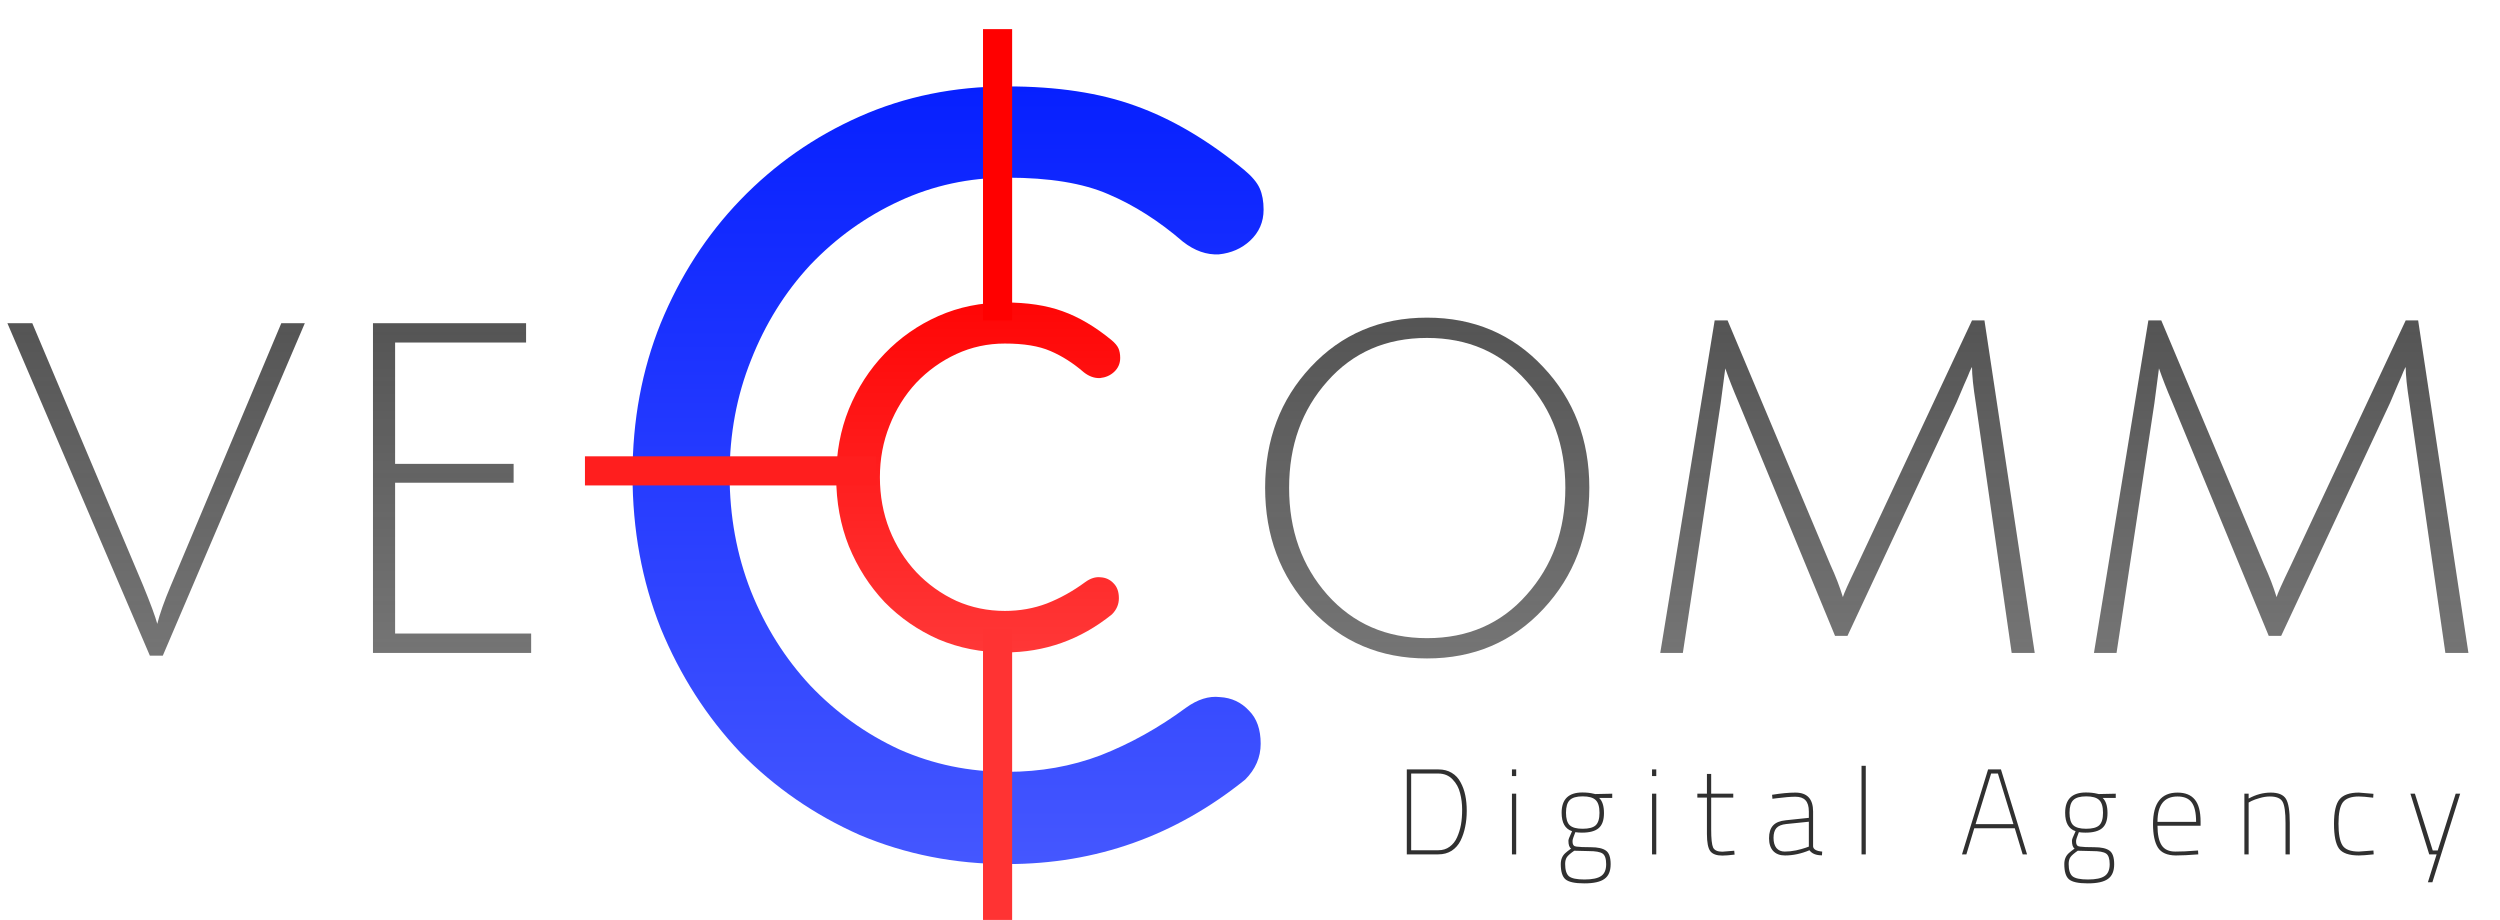 <svg width="1030" height="379" viewBox="0 0 1030 379" fill="none" xmlns="http://www.w3.org/2000/svg">
<path d="M70.3 241.45L115.9 133.15H125.59L67.07 270.14H61.75L3.04 133.15H13.3L58.9 241.07C62.067 248.797 64.03 254.117 64.79 257.03C65.803 252.977 67.64 247.783 70.3 241.45ZM153.664 269V133.15H216.744V141.13H162.784V191.1H211.614V198.89H162.784V261.02H218.834V269H153.664ZM540.041 250.95C527.501 237.397 521.231 220.74 521.231 200.98C521.231 181.22 527.501 164.627 540.041 151.2C552.708 137.647 568.668 130.87 587.921 130.87C607.174 130.87 623.134 137.647 635.801 151.2C648.468 164.627 654.801 181.22 654.801 200.98C654.801 220.74 648.468 237.397 635.801 250.95C623.134 264.503 607.174 271.28 587.921 271.28C568.668 271.28 552.708 264.503 540.041 250.95ZM546.881 157.09C536.368 168.87 531.111 183.5 531.111 200.98C531.111 218.46 536.368 233.153 546.881 245.06C557.521 256.967 571.201 262.92 587.921 262.92C604.768 262.92 618.448 256.967 628.961 245.06C639.601 233.153 644.921 218.46 644.921 200.98C644.921 183.5 639.601 168.87 628.961 157.09C618.448 145.183 604.768 139.23 587.921 139.23C571.074 139.23 557.394 145.183 546.881 157.09ZM761.165 261.97H756.035L716.325 165.83C714.045 160.51 712.209 155.823 710.815 151.77L708.915 166.21L693.335 269H684.025L706.445 132.01H711.765L754.135 232.71C756.289 237.397 757.999 241.83 759.265 246.01C759.645 244.617 761.609 240.247 765.155 232.9L812.465 132.01H817.595L838.305 269H828.805L813.985 165.83C812.972 159.37 812.465 154.493 812.465 151.2C812.339 151.327 812.022 151.96 811.515 153.1C811.135 154.113 810.375 155.887 809.235 158.42C808.222 160.827 807.145 163.36 806.005 166.02L761.165 261.97ZM939.847 261.97H934.717L895.007 165.83C892.727 160.51 890.89 155.823 889.497 151.77L887.597 166.21L872.017 269H862.707L885.127 132.01H890.447L932.817 232.71C934.97 237.397 936.68 241.83 937.947 246.01C938.327 244.617 940.29 240.247 943.837 232.9L991.147 132.01H996.277L1016.99 269H1007.49L992.667 165.83C991.654 159.37 991.147 154.493 991.147 151.2C991.02 151.327 990.704 151.96 990.197 153.1C989.817 154.113 989.057 155.887 987.917 158.42C986.904 160.827 985.827 163.36 984.687 166.02L939.847 261.97Z" fill="url(#paint0_linear_15_2)"/>
<path d="M415 356C393.4 356 373.133 352 354.2 344C335.533 335.733 319.133 324.4 305 310C291.133 295.333 280.2 278.267 272.2 258.8C264.467 239.333 260.6 218.267 260.6 195.6C260.6 173.2 264.467 152.4 272.2 133.2C280.2 113.733 291.133 96.8 305 82.4C319.133 67.733 335.533 56.267 354.2 48C372.867 39.733 393.133 35.6 415 35.6C435.533 35.6 453.133 38.267 467.8 43.6C482.733 48.933 497.667 57.733 512.6 70C515.8 72.667 517.933 75.2 519 77.6C520.067 80 520.6 82.933 520.6 86.4C520.6 91.467 518.733 95.733 515 99.2C511.533 102.4 507.267 104.267 502.2 104.8C497.133 105.067 492.2 103.333 487.4 99.6C477.533 91.067 467.267 84.533 456.6 80C446.2 75.467 432.333 73.2 415 73.2C399.267 73.2 384.467 76.4 370.6 82.8C356.733 89.2 344.467 98 333.8 109.2C323.4 120.4 315.267 133.467 309.4 148.4C303.533 163.067 300.6 178.8 300.6 195.6C300.6 212.667 303.533 228.667 309.4 243.6C315.267 258.267 323.4 271.2 333.8 282.4C344.467 293.6 356.733 302.4 370.6 308.8C384.467 314.933 399.267 318 415 318C428.6 318 441.4 315.733 453.4 311.2C465.667 306.4 477.4 299.867 488.6 291.6C493.4 288.133 498.067 286.667 502.6 287.2C507.4 287.467 511.4 289.333 514.6 292.8C517.8 296 519.4 300.533 519.4 306.4C519.4 312 517.267 316.933 513 321.2C484.2 344.4 451.533 356 415 356Z" fill="url(#paint1_linear_15_2)"/>
<path d="M414 268.8C404.28 268.8 395.16 267 386.64 263.4C378.24 259.68 370.86 254.58 364.5 248.1C358.26 241.5 353.34 233.82 349.74 225.06C346.26 216.3 344.52 206.82 344.52 196.62C344.52 186.54 346.26 177.18 349.74 168.54C353.34 159.78 358.26 152.16 364.5 145.68C370.86 139.08 378.24 133.92 386.64 130.2C395.04 126.48 404.16 124.62 414 124.62C423.24 124.62 431.16 125.82 437.76 128.22C444.48 130.62 451.2 134.58 457.92 140.1C459.36 141.3 460.32 142.44 460.8 143.52C461.28 144.6 461.52 145.92 461.52 147.48C461.52 149.76 460.68 151.68 459 153.24C457.44 154.68 455.52 155.52 453.24 155.76C450.96 155.88 448.74 155.1 446.58 153.42C442.14 149.58 437.52 146.64 432.72 144.6C428.04 142.56 421.8 141.54 414 141.54C406.92 141.54 400.26 142.98 394.02 145.86C387.78 148.74 382.26 152.7 377.46 157.74C372.78 162.78 369.12 168.66 366.48 175.38C363.84 181.98 362.52 189.06 362.52 196.62C362.52 204.3 363.84 211.5 366.48 218.22C369.12 224.82 372.78 230.64 377.46 235.68C382.26 240.72 387.78 244.68 394.02 247.56C400.26 250.32 406.92 251.7 414 251.7C420.12 251.7 425.88 250.68 431.28 248.64C436.8 246.48 442.08 243.54 447.12 239.82C449.28 238.26 451.38 237.6 453.42 237.84C455.58 237.96 457.38 238.8 458.82 240.36C460.26 241.8 460.98 243.84 460.98 246.48C460.98 249 460.02 251.22 458.1 253.14C445.14 263.58 430.44 268.8 414 268.8Z" fill="url(#paint2_linear_15_2)"/>
<line x1="411" y1="132" x2="411" y2="12" stroke="#FF0000" stroke-width="12"/>
<line x1="411" y1="379" x2="411" y2="259" stroke="#FF3333" stroke-width="12"/>
<line x1="241" y1="194" x2="361" y2="194" stroke="#FF1E1E" stroke-width="12"/>
<path d="M592.6 352H579.6V317H592.6C594.733 317 596.567 317.467 598.1 318.4C599.667 319.333 600.883 320.633 601.75 322.3C602.65 323.933 603.3 325.733 603.7 327.7C604.1 329.633 604.3 331.767 604.3 334.1C604.3 336.433 604.083 338.617 603.65 340.65C603.25 342.683 602.617 344.583 601.75 346.35C600.883 348.083 599.667 349.467 598.1 350.5C596.533 351.5 594.7 352 592.6 352ZM600.3 345C601.033 343.367 601.567 341.65 601.9 339.85C602.233 338.017 602.4 335.917 602.4 333.55C602.4 331.183 602.117 328.917 601.55 326.75C601.017 324.55 599.983 322.667 598.45 321.1C596.917 319.5 594.967 318.7 592.6 318.7H581.4V350.3H592.6C594.4 350.3 595.95 349.817 597.25 348.85C598.583 347.883 599.6 346.6 600.3 345ZM622.921 352V327H624.671V352H622.921ZM622.921 319.75V317H624.671V319.75H622.921ZM663.589 356.05C663.589 358.883 662.739 360.9 661.039 362.1C659.372 363.333 656.589 363.95 652.689 363.95C648.822 363.95 646.239 363.383 644.939 362.25C643.672 361.15 643.039 359.067 643.039 356C643.039 354.1 643.672 352.583 644.939 351.45C645.405 351.017 646.189 350.4 647.289 349.6C646.555 349.133 646.189 348.05 646.189 346.35C646.189 345.883 646.572 344.85 647.339 343.25L647.689 342.45C644.822 341.517 643.389 338.983 643.389 334.85C643.389 329.283 646.239 326.5 651.939 326.5C653.672 326.5 655.205 326.667 656.539 327L657.239 327.15L664.239 327V328.75H658.839C660.172 329.983 660.839 332.067 660.839 335C660.839 337.9 660.105 339.967 658.639 341.2C657.205 342.433 654.905 343.05 651.739 343.05C650.739 343.05 649.839 342.983 649.039 342.85C648.272 344.75 647.889 345.95 647.889 346.45C647.889 346.95 647.922 347.333 647.989 347.6C648.055 347.867 648.189 348.117 648.389 348.35C648.589 348.583 648.972 348.733 649.539 348.8C650.572 348.967 652.522 349.05 655.389 349.05C658.255 349.05 660.339 349.517 661.639 350.45C662.939 351.35 663.589 353.217 663.589 356.05ZM644.839 355.95C644.839 358.417 645.355 360.1 646.389 361C647.455 361.9 649.589 362.35 652.789 362.35C656.022 362.35 658.322 361.867 659.689 360.9C661.055 359.967 661.739 358.35 661.739 356.05C661.739 353.783 661.239 352.317 660.239 351.65C659.239 350.983 657.372 350.65 654.639 350.65L648.589 350.5C647.089 351.533 646.089 352.4 645.589 353.1C645.089 353.833 644.839 354.783 644.839 355.95ZM645.189 334.85C645.189 337.317 645.705 339.033 646.739 340C647.772 340.967 649.539 341.45 652.039 341.45C654.572 341.45 656.355 340.983 657.389 340.05C658.455 339.083 658.989 337.35 658.989 334.85C658.989 332.35 658.455 330.6 657.389 329.6C656.355 328.6 654.572 328.1 652.039 328.1C649.539 328.1 647.772 328.617 646.739 329.65C645.705 330.65 645.189 332.383 645.189 334.85ZM680.638 352V327H682.388V352H680.638ZM680.638 319.75V317H682.388V319.75H680.638ZM714.105 328.6H705.005V341.7C705.005 345.533 705.272 348.033 705.805 349.2C706.372 350.333 707.639 350.9 709.605 350.9L714.505 350.5L714.655 352.1C712.455 352.367 710.772 352.5 709.605 352.5C707.239 352.5 705.589 351.9 704.655 350.7C703.722 349.467 703.255 347.1 703.255 343.6V328.6H699.305V327H703.255V318.85H705.005V327H714.105V328.6ZM746.995 334.35V348.75C747.129 349.95 748.379 350.65 750.745 350.85L750.645 352.4C748.212 352.4 746.495 351.7 745.495 350.3C742.095 351.733 738.729 352.45 735.395 352.45C733.329 352.45 731.712 351.833 730.545 350.6C729.412 349.367 728.845 347.617 728.845 345.35C728.845 343.05 729.395 341.3 730.495 340.1C731.595 338.9 733.345 338.183 735.745 337.95L745.245 336.95V334.35C745.245 332.217 744.779 330.667 743.845 329.7C742.945 328.733 741.562 328.25 739.695 328.25C737.795 328.25 735.162 328.467 731.795 328.9L730.245 329.1L730.095 327.45C733.829 326.85 737.029 326.55 739.695 326.55C744.562 326.55 746.995 329.15 746.995 334.35ZM735.945 339.5C734.045 339.7 732.695 340.25 731.895 341.15C731.095 342.05 730.695 343.4 730.695 345.2C730.695 347 731.095 348.4 731.895 349.4C732.729 350.367 733.879 350.85 735.345 350.85C736.812 350.85 738.362 350.683 739.995 350.35C741.629 349.983 742.912 349.633 743.845 349.3L745.245 348.8V338.55L735.945 339.5ZM766.951 352V315.5H768.701V352H766.951ZM808.341 352L819.091 317H824.391L835.141 352H833.341L830.091 341.25H813.391L810.141 352H808.341ZM820.341 318.7L813.941 339.55H829.541L823.141 318.7H820.341ZM871.042 356.05C871.042 358.883 870.192 360.9 868.492 362.1C866.825 363.333 864.042 363.95 860.142 363.95C856.275 363.95 853.692 363.383 852.392 362.25C851.125 361.15 850.492 359.067 850.492 356C850.492 354.1 851.125 352.583 852.392 351.45C852.858 351.017 853.642 350.4 854.742 349.6C854.008 349.133 853.642 348.05 853.642 346.35C853.642 345.883 854.025 344.85 854.792 343.25L855.142 342.45C852.275 341.517 850.842 338.983 850.842 334.85C850.842 329.283 853.692 326.5 859.392 326.5C861.125 326.5 862.658 326.667 863.992 327L864.692 327.15L871.692 327V328.75H866.292C867.625 329.983 868.292 332.067 868.292 335C868.292 337.9 867.558 339.967 866.092 341.2C864.658 342.433 862.358 343.05 859.192 343.05C858.192 343.05 857.292 342.983 856.492 342.85C855.725 344.75 855.342 345.95 855.342 346.45C855.342 346.95 855.375 347.333 855.442 347.6C855.508 347.867 855.642 348.117 855.842 348.35C856.042 348.583 856.425 348.733 856.992 348.8C858.025 348.967 859.975 349.05 862.842 349.05C865.708 349.05 867.792 349.517 869.092 350.45C870.392 351.35 871.042 353.217 871.042 356.05ZM852.292 355.95C852.292 358.417 852.808 360.1 853.842 361C854.908 361.9 857.042 362.35 860.242 362.35C863.475 362.35 865.775 361.867 867.142 360.9C868.508 359.967 869.192 358.35 869.192 356.05C869.192 353.783 868.692 352.317 867.692 351.65C866.692 350.983 864.825 350.65 862.092 350.65L856.042 350.5C854.542 351.533 853.542 352.4 853.042 353.1C852.542 353.833 852.292 354.783 852.292 355.95ZM852.642 334.85C852.642 337.317 853.158 339.033 854.192 340C855.225 340.967 856.992 341.45 859.492 341.45C862.025 341.45 863.808 340.983 864.842 340.05C865.908 339.083 866.442 337.35 866.442 334.85C866.442 332.35 865.908 330.6 864.842 329.6C863.808 328.6 862.025 328.1 859.492 328.1C856.992 328.1 855.225 328.617 854.192 329.65C853.158 330.65 852.642 332.383 852.642 334.85ZM904.091 350.5L905.591 350.4L905.691 352C901.957 352.3 898.874 352.45 896.441 352.45C892.907 352.417 890.457 351.35 889.091 349.25C887.724 347.117 887.041 343.867 887.041 339.5C887.041 330.867 890.407 326.55 897.141 326.55C900.307 326.55 902.674 327.5 904.241 329.4C905.841 331.3 906.641 334.35 906.641 338.55V340.2H888.891C888.891 343.8 889.457 346.483 890.591 348.25C891.724 349.983 893.607 350.85 896.241 350.85C898.874 350.85 901.491 350.733 904.091 350.5ZM888.891 338.6H904.791C904.791 334.833 904.174 332.15 902.941 330.55C901.741 328.95 899.807 328.15 897.141 328.15C891.641 328.15 888.891 331.633 888.891 338.6ZM926.438 352H924.688V327H926.438V329C929.405 327.367 932.438 326.55 935.538 326.55C938.638 326.55 940.722 327.4 941.788 329.1C942.855 330.767 943.388 334.067 943.388 339V352H941.638V339.1C941.638 334.7 941.238 331.783 940.438 330.35C939.638 328.883 937.888 328.15 935.188 328.15C933.855 328.15 932.455 328.367 930.988 328.8C929.555 329.2 928.438 329.6 927.638 330L926.438 330.65V352ZM971.855 328.15C968.689 328.15 966.489 328.95 965.255 330.55C964.055 332.15 963.455 335.083 963.455 339.35C963.455 343.583 964.005 346.567 965.105 348.3C966.205 350 968.455 350.85 971.855 350.85L977.855 350.4L977.955 352C975.155 352.3 973.122 352.45 971.855 352.45C967.789 352.45 965.055 351.5 963.655 349.6C962.289 347.667 961.605 344.267 961.605 339.4C961.605 334.5 962.372 331.133 963.905 329.3C965.439 327.467 968.089 326.55 971.855 326.55L977.855 327.05L977.755 328.65C975.089 328.317 973.122 328.15 971.855 328.15ZM993.091 327H994.941L1002.29 350.4H1004.34L1011.74 327H1013.59L1002.14 363.5H1000.29L1003.89 352H1000.84L993.091 327Z" fill="#303030"/>
<defs>
<linearGradient id="paint0_linear_15_2" x1="515" y1="105" x2="515" y2="388.5" gradientUnits="userSpaceOnUse">
<stop stop-color="#4E4E4E"/>
<stop offset="1" stop-color="#5A5A5A" stop-opacity="0.68"/>
</linearGradient>
<linearGradient id="paint1_linear_15_2" x1="391" y1="0" x2="391" y2="379" gradientUnits="userSpaceOnUse">
<stop stop-color="#001AFF"/>
<stop offset="1" stop-color="#495BFF"/>
</linearGradient>
<linearGradient id="paint2_linear_15_2" x1="406.5" y1="108" x2="406.5" y2="292" gradientUnits="userSpaceOnUse">
<stop stop-color="#FF0000"/>
<stop offset="1" stop-color="#FF3F3F"/>
</linearGradient>
</defs>
</svg>
